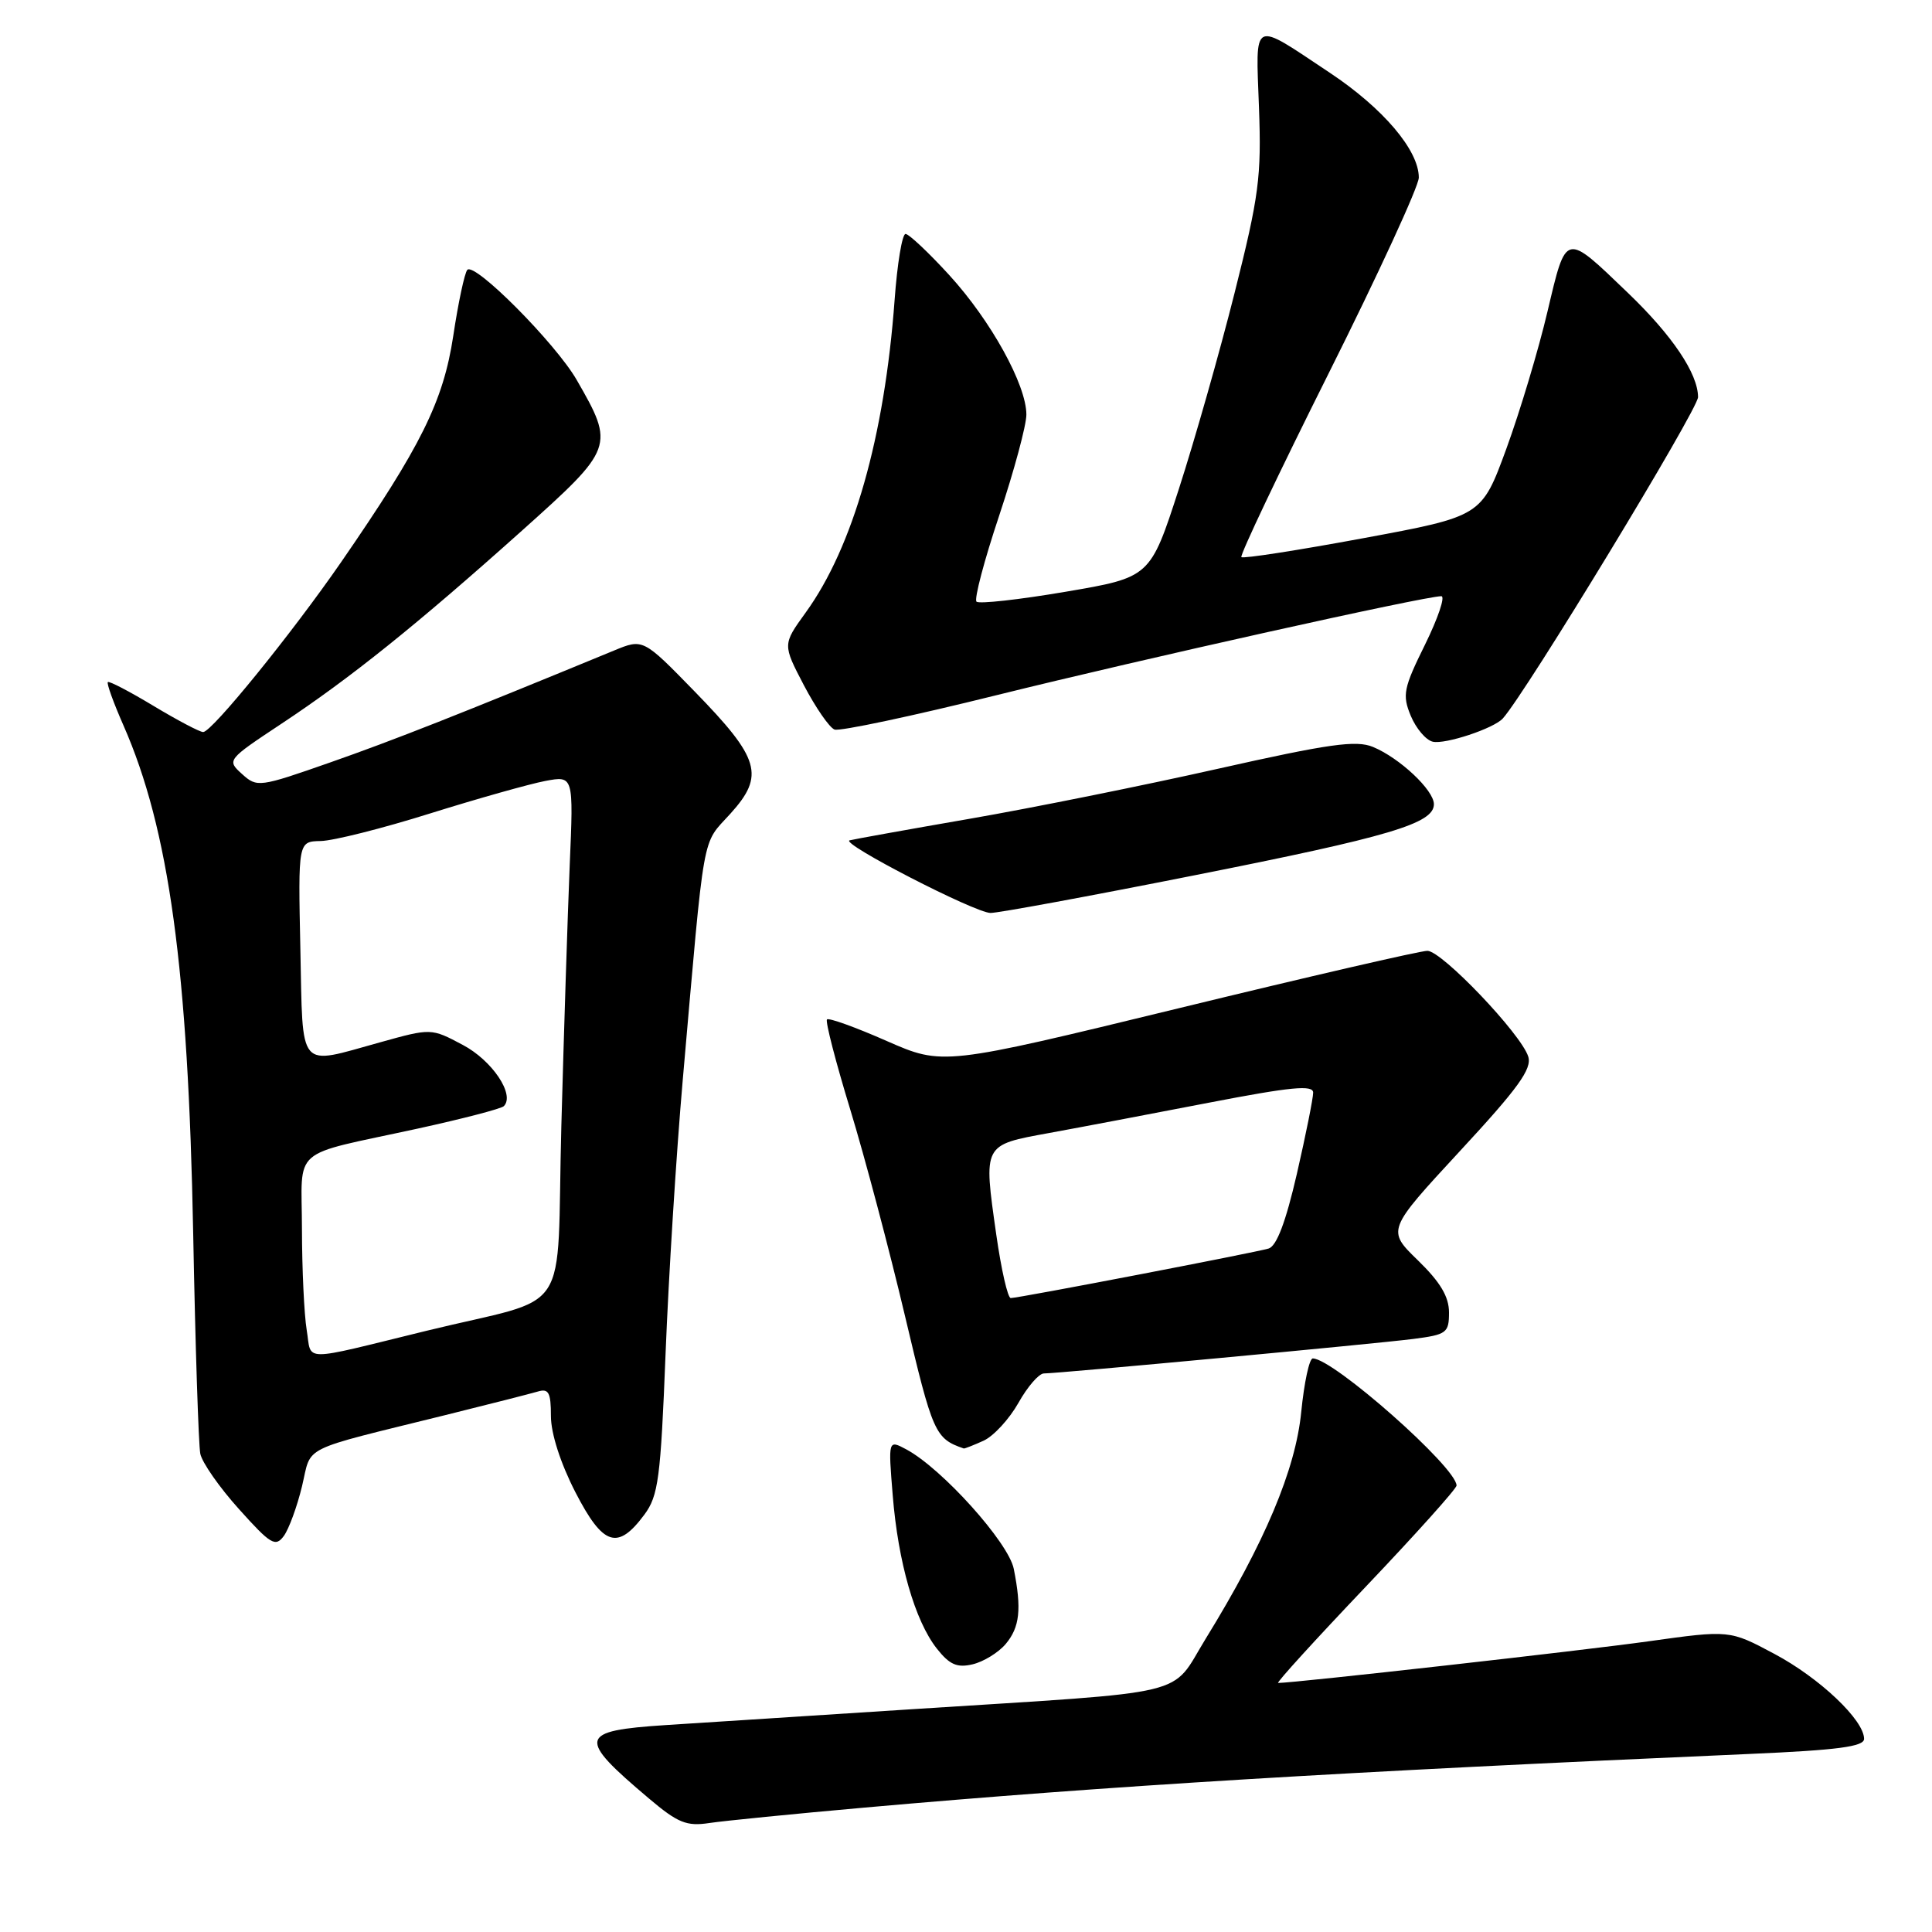 <?xml version="1.0" encoding="UTF-8" standalone="no"?>
<!DOCTYPE svg PUBLIC "-//W3C//DTD SVG 1.1//EN" "http://www.w3.org/Graphics/SVG/1.1/DTD/svg11.dtd" >
<svg xmlns="http://www.w3.org/2000/svg" xmlns:xlink="http://www.w3.org/1999/xlink" version="1.1" viewBox="0 0 256 256">
 <g >
 <path fill="currentColor"
d=" M 114.50 239.52 C 147.06 236.63 177.62 234.78 231.75 232.41 C 243.48 231.90 247.00 231.44 247.00 230.41 C 247.00 227.92 241.11 222.34 235.12 219.15 C 229.18 215.98 229.18 215.98 218.45 217.48 C 209.86 218.69 171.50 223.00 169.36 223.00 C 169.07 223.00 174.27 217.29 180.92 210.30 C 187.56 203.32 193.00 197.26 193.00 196.84 C 193.00 194.44 176.66 180.00 173.95 180.00 C 173.49 180.00 172.81 183.19 172.42 187.09 C 171.67 194.73 167.58 204.44 159.76 217.14 C 154.97 224.93 158.59 224.06 121.00 226.47 C 108.07 227.30 93.34 228.25 88.25 228.58 C 76.62 229.34 76.42 230.23 85.99 238.31 C 89.82 241.55 90.98 242.02 93.99 241.56 C 95.92 241.27 105.15 240.35 114.50 239.52 Z  M 133.25 217.85 C 135.13 215.62 135.39 213.21 134.33 207.88 C 133.63 204.38 124.81 194.58 120.09 192.05 C 117.69 190.77 117.69 190.77 118.29 198.13 C 119.00 207.00 121.23 214.76 124.13 218.44 C 125.82 220.58 126.81 221.02 128.88 220.53 C 130.32 220.19 132.29 218.98 133.25 217.85 Z  M 40.02 196.93 C 41.34 191.42 39.45 192.35 59.00 187.51 C 64.78 186.08 70.29 184.67 71.25 184.39 C 72.70 183.95 73.00 184.51 73.00 187.64 C 73.00 189.94 74.27 193.89 76.25 197.74 C 79.91 204.84 81.84 205.47 85.38 200.70 C 87.23 198.21 87.54 195.92 88.19 179.40 C 88.59 169.22 89.61 152.92 90.46 143.19 C 93.43 109.33 92.94 112.07 96.77 107.83 C 101.37 102.75 100.72 100.53 92.04 91.62 C 85.21 84.61 85.21 84.61 81.36 86.20 C 60.92 94.63 52.08 98.11 43.80 101.01 C 34.33 104.33 34.06 104.36 32.07 102.56 C 30.04 100.73 30.08 100.68 37.26 95.92 C 46.38 89.89 55.21 82.80 69.12 70.35 C 81.38 59.37 81.47 59.13 76.42 50.35 C 73.63 45.50 62.88 34.68 61.92 35.76 C 61.56 36.17 60.72 40.10 60.06 44.50 C 58.74 53.20 55.78 59.15 45.19 74.50 C 38.63 83.99 28.07 97.00 26.92 97.00 C 26.47 97.00 23.51 95.44 20.35 93.54 C 17.18 91.63 14.46 90.21 14.29 90.38 C 14.11 90.55 15.04 93.12 16.35 96.10 C 22.40 109.84 24.94 128.37 25.60 163.50 C 25.88 178.35 26.31 191.46 26.54 192.63 C 26.78 193.80 29.09 197.11 31.68 199.98 C 35.87 204.65 36.50 205.03 37.61 203.52 C 38.28 202.60 39.37 199.63 40.02 196.93 Z  M 130.33 190.90 C 131.66 190.29 133.73 188.04 134.94 185.90 C 136.14 183.75 137.66 182.00 138.31 181.99 C 140.34 181.98 182.23 178.06 187.25 177.42 C 191.69 176.85 192.00 176.62 192.00 173.91 C 192.00 171.81 190.84 169.88 187.88 167.00 C 183.76 163.00 183.76 163.00 193.45 152.52 C 201.16 144.20 203.02 141.63 202.50 140.00 C 201.55 137.00 191.06 126.00 189.14 125.99 C 188.24 125.98 173.42 129.40 156.22 133.59 C 124.94 141.20 124.94 141.20 117.48 137.93 C 113.38 136.12 109.82 134.84 109.58 135.08 C 109.34 135.32 110.73 140.69 112.66 147.01 C 114.59 153.33 117.86 165.67 119.93 174.43 C 123.60 189.95 123.89 190.61 127.70 191.93 C 127.81 191.97 129.00 191.50 130.33 190.90 Z  M 158.24 115.99 C 184.18 110.85 190.00 109.12 190.00 106.56 C 190.00 104.70 185.46 100.43 181.92 98.97 C 179.70 98.05 176.09 98.56 161.36 101.87 C 151.54 104.08 136.75 107.06 128.50 108.49 C 120.25 109.92 113.09 111.21 112.58 111.35 C 111.27 111.72 129.14 120.93 131.24 120.97 C 132.20 120.99 144.35 118.75 158.24 115.99 Z  M 199.13 95.20 C 202.15 91.87 225.00 54.25 225.00 52.62 C 224.99 49.51 221.60 44.46 215.70 38.80 C 207.31 30.74 207.56 30.69 205.05 41.28 C 203.86 46.35 201.40 54.53 199.60 59.46 C 196.32 68.41 196.32 68.41 180.61 71.32 C 171.97 72.92 164.72 74.05 164.49 73.82 C 164.26 73.60 169.46 62.65 176.04 49.50 C 182.62 36.35 188.00 24.67 188.00 23.53 C 188.00 19.90 183.26 14.33 176.19 9.63 C 165.77 2.70 166.39 2.39 166.82 14.23 C 167.16 23.43 166.82 25.99 163.59 38.81 C 161.61 46.68 158.28 58.38 156.20 64.81 C 152.41 76.50 152.41 76.50 141.20 78.41 C 135.03 79.46 129.72 80.05 129.39 79.72 C 129.06 79.39 130.41 74.26 132.40 68.31 C 134.38 62.36 136.00 56.35 136.00 54.94 C 136.00 51.00 131.30 42.49 125.79 36.46 C 123.05 33.46 120.43 31.00 119.99 31.00 C 119.54 31.00 118.89 34.94 118.54 39.75 C 117.21 57.86 113.05 72.49 106.74 81.19 C 103.70 85.40 103.70 85.40 106.52 90.80 C 108.08 93.77 109.90 96.41 110.58 96.67 C 111.26 96.93 120.96 94.87 132.15 92.09 C 151.32 87.34 188.78 79.00 190.98 79.00 C 191.53 79.00 190.56 81.88 188.83 85.40 C 185.97 91.19 185.79 92.08 186.93 94.84 C 187.63 96.52 188.94 98.07 189.85 98.28 C 191.49 98.66 197.93 96.53 199.13 95.20 Z  M 40.64 176.24 C 40.30 174.18 40.02 168.16 40.01 162.87 C 40.00 151.73 38.21 153.28 55.33 149.55 C 61.28 148.25 66.43 146.91 66.76 146.57 C 68.27 145.06 65.22 140.51 61.31 138.45 C 57.13 136.23 57.13 136.23 50.34 138.12 C 39.35 141.16 40.15 142.10 39.80 125.75 C 39.50 111.50 39.50 111.50 42.50 111.44 C 44.15 111.41 50.68 109.77 57.01 107.78 C 63.34 105.80 70.20 103.87 72.26 103.48 C 76.00 102.78 76.00 102.78 75.49 114.64 C 75.22 121.16 74.72 136.73 74.38 149.24 C 73.69 175.22 76.12 171.54 56.50 176.34 C 39.58 180.48 41.34 180.49 40.64 176.24 Z  M 132.01 163.59 C 130.30 151.55 130.21 151.74 139.01 150.13 C 143.13 149.38 152.69 147.56 160.25 146.10 C 171.09 144.01 174.00 143.73 174.00 144.78 C 174.00 145.52 173.03 150.36 171.84 155.55 C 170.36 161.96 169.16 165.12 168.09 165.44 C 166.18 166.00 134.96 172.00 133.93 172.00 C 133.53 172.00 132.67 168.22 132.01 163.59 Z "/>
</g>
</svg>